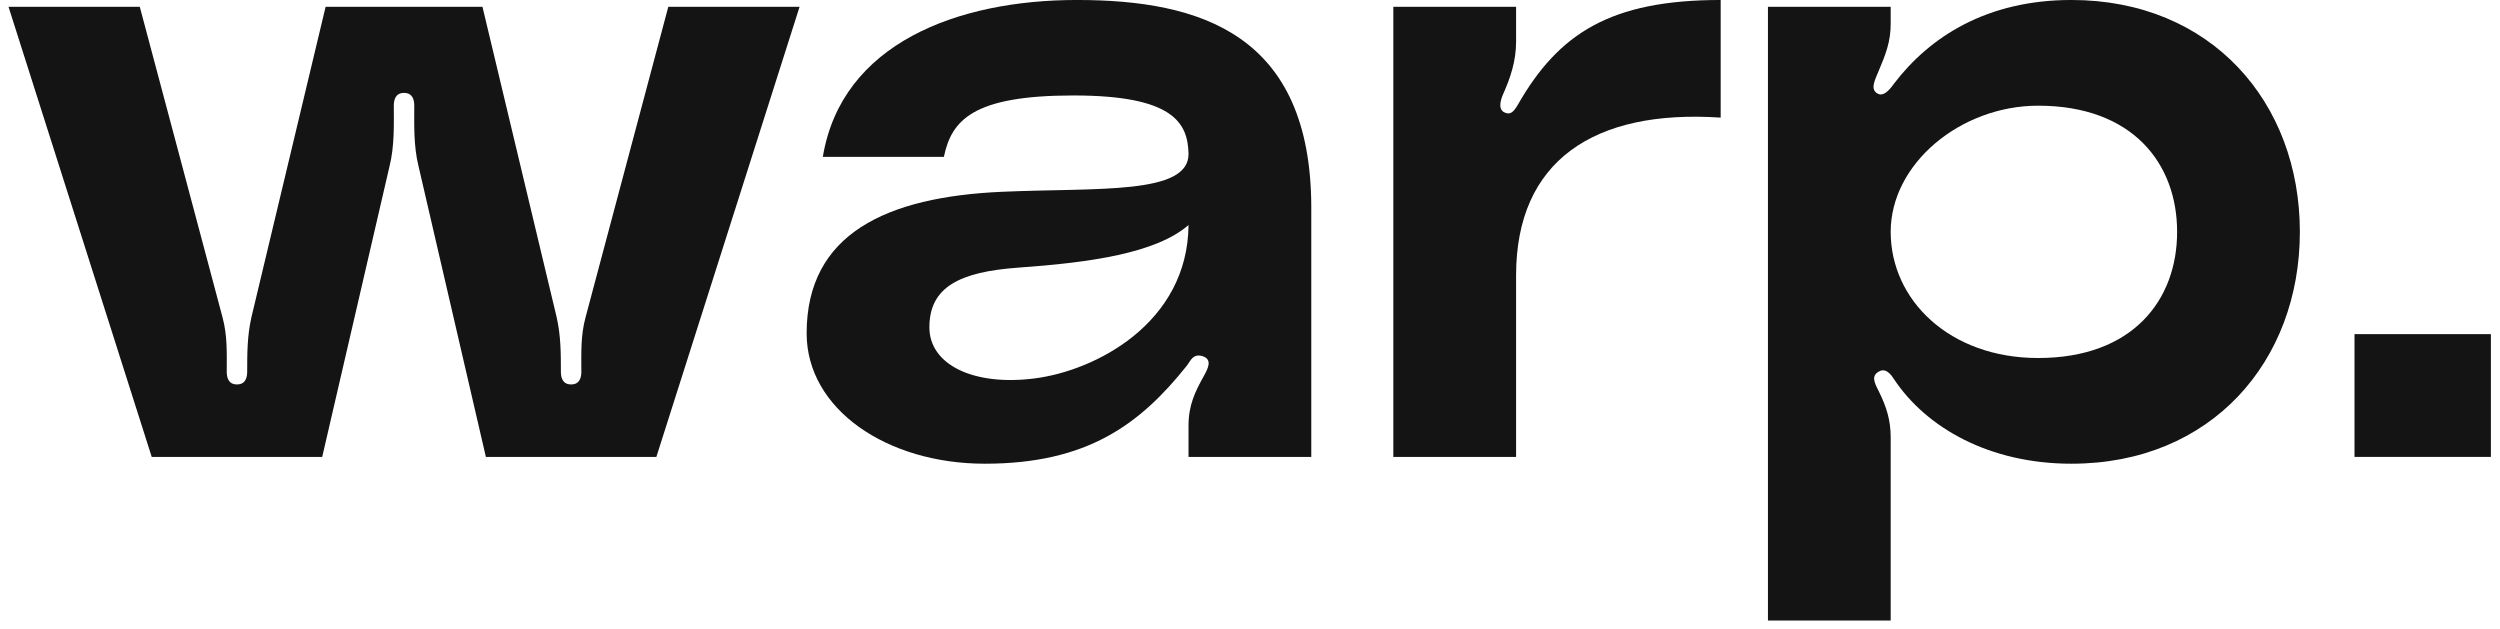 <svg width="163" height="41" viewBox="0 0 163 41" fill="none" xmlns="http://www.w3.org/2000/svg">
<path d="M0.555 0.444H9.114L14.505 20.675C14.838 21.897 14.783 23.064 14.783 24.232C14.783 24.621 14.894 25.065 15.45 25.065C16.006 25.065 16.117 24.621 16.117 24.232C16.117 23.064 16.117 21.897 16.395 20.675L21.23 0.444H31.457L36.292 20.675C36.57 21.897 36.57 23.064 36.57 24.232C36.57 24.621 36.681 25.065 37.237 25.065C37.793 25.065 37.904 24.621 37.904 24.232C37.904 23.064 37.848 21.897 38.182 20.675L43.573 0.444H52.132L42.795 29.79H31.679L27.288 10.837C26.955 9.503 27.01 8.058 27.01 6.891C27.01 6.502 26.899 6.057 26.343 6.057C25.788 6.057 25.676 6.502 25.676 6.891C25.676 8.058 25.732 9.503 25.398 10.837L21.008 29.79H9.892L0.555 0.444Z" fill="#141414"/>
<path d="M52.593 21.731C52.593 15.228 57.818 12.838 65.321 12.505C71.546 12.227 77.548 12.727 77.492 10.004C77.437 8.003 76.492 6.224 69.989 6.224C63.431 6.224 62.041 7.836 61.541 10.226H53.649C54.872 2.834 62.431 -0.001 70.212 -0.001C78.271 -0.001 85.496 2.222 85.496 13.56V29.79H77.492V27.733C77.492 26.399 77.937 25.51 78.493 24.51C78.771 24.009 79.049 23.454 78.437 23.231C77.77 23.009 77.604 23.565 77.381 23.843C74.325 27.678 70.879 30.234 64.209 30.234C57.818 30.234 52.593 26.677 52.593 21.731ZM77.492 14.672C75.38 16.506 71.101 17.118 66.377 17.451C62.542 17.729 60.596 18.729 60.596 21.342C60.596 23.787 63.487 25.177 67.433 24.676C71.434 24.176 77.437 21.064 77.492 14.672Z" fill="#141414"/>
<path d="M98.293 7.391C98.626 7.447 98.849 7.002 98.96 6.835C101.628 2.167 105.018 -0.001 112.188 -0.001V7.669C103.906 7.113 98.849 10.504 98.849 17.951V29.79H90.845V0.444H98.849V2.723C98.849 4.001 98.46 5.113 98.015 6.113C97.793 6.613 97.626 7.28 98.293 7.391Z" fill="#141414"/>
<path d="M123.273 0.444V1.555C123.273 2.723 122.94 3.556 122.495 4.612C122.273 5.168 121.884 5.835 122.439 6.113C122.884 6.335 123.329 5.668 123.495 5.446C125.83 2.389 129.553 -0.001 135.056 -0.001C144.171 -0.001 149.951 6.669 149.951 15.117C149.951 23.565 144.171 30.234 135.056 30.234C129.72 30.234 125.607 27.9 123.495 24.732C123.384 24.565 123.051 24.009 122.606 24.176C121.939 24.454 122.217 24.954 122.495 25.51C122.995 26.51 123.273 27.4 123.273 28.511V40.461H115.27V0.444H123.273ZM132.888 23.342C139.057 23.342 141.948 19.563 141.948 15.117C141.948 10.67 139.057 6.891 132.888 6.891C127.83 6.891 123.273 10.67 123.273 15.117C123.273 19.563 127.108 23.342 132.888 23.342Z" fill="#141414"/>
<path d="M153.514 21.786H162.406V29.79H153.514V21.786Z" fill="#141414"/>
</svg>

